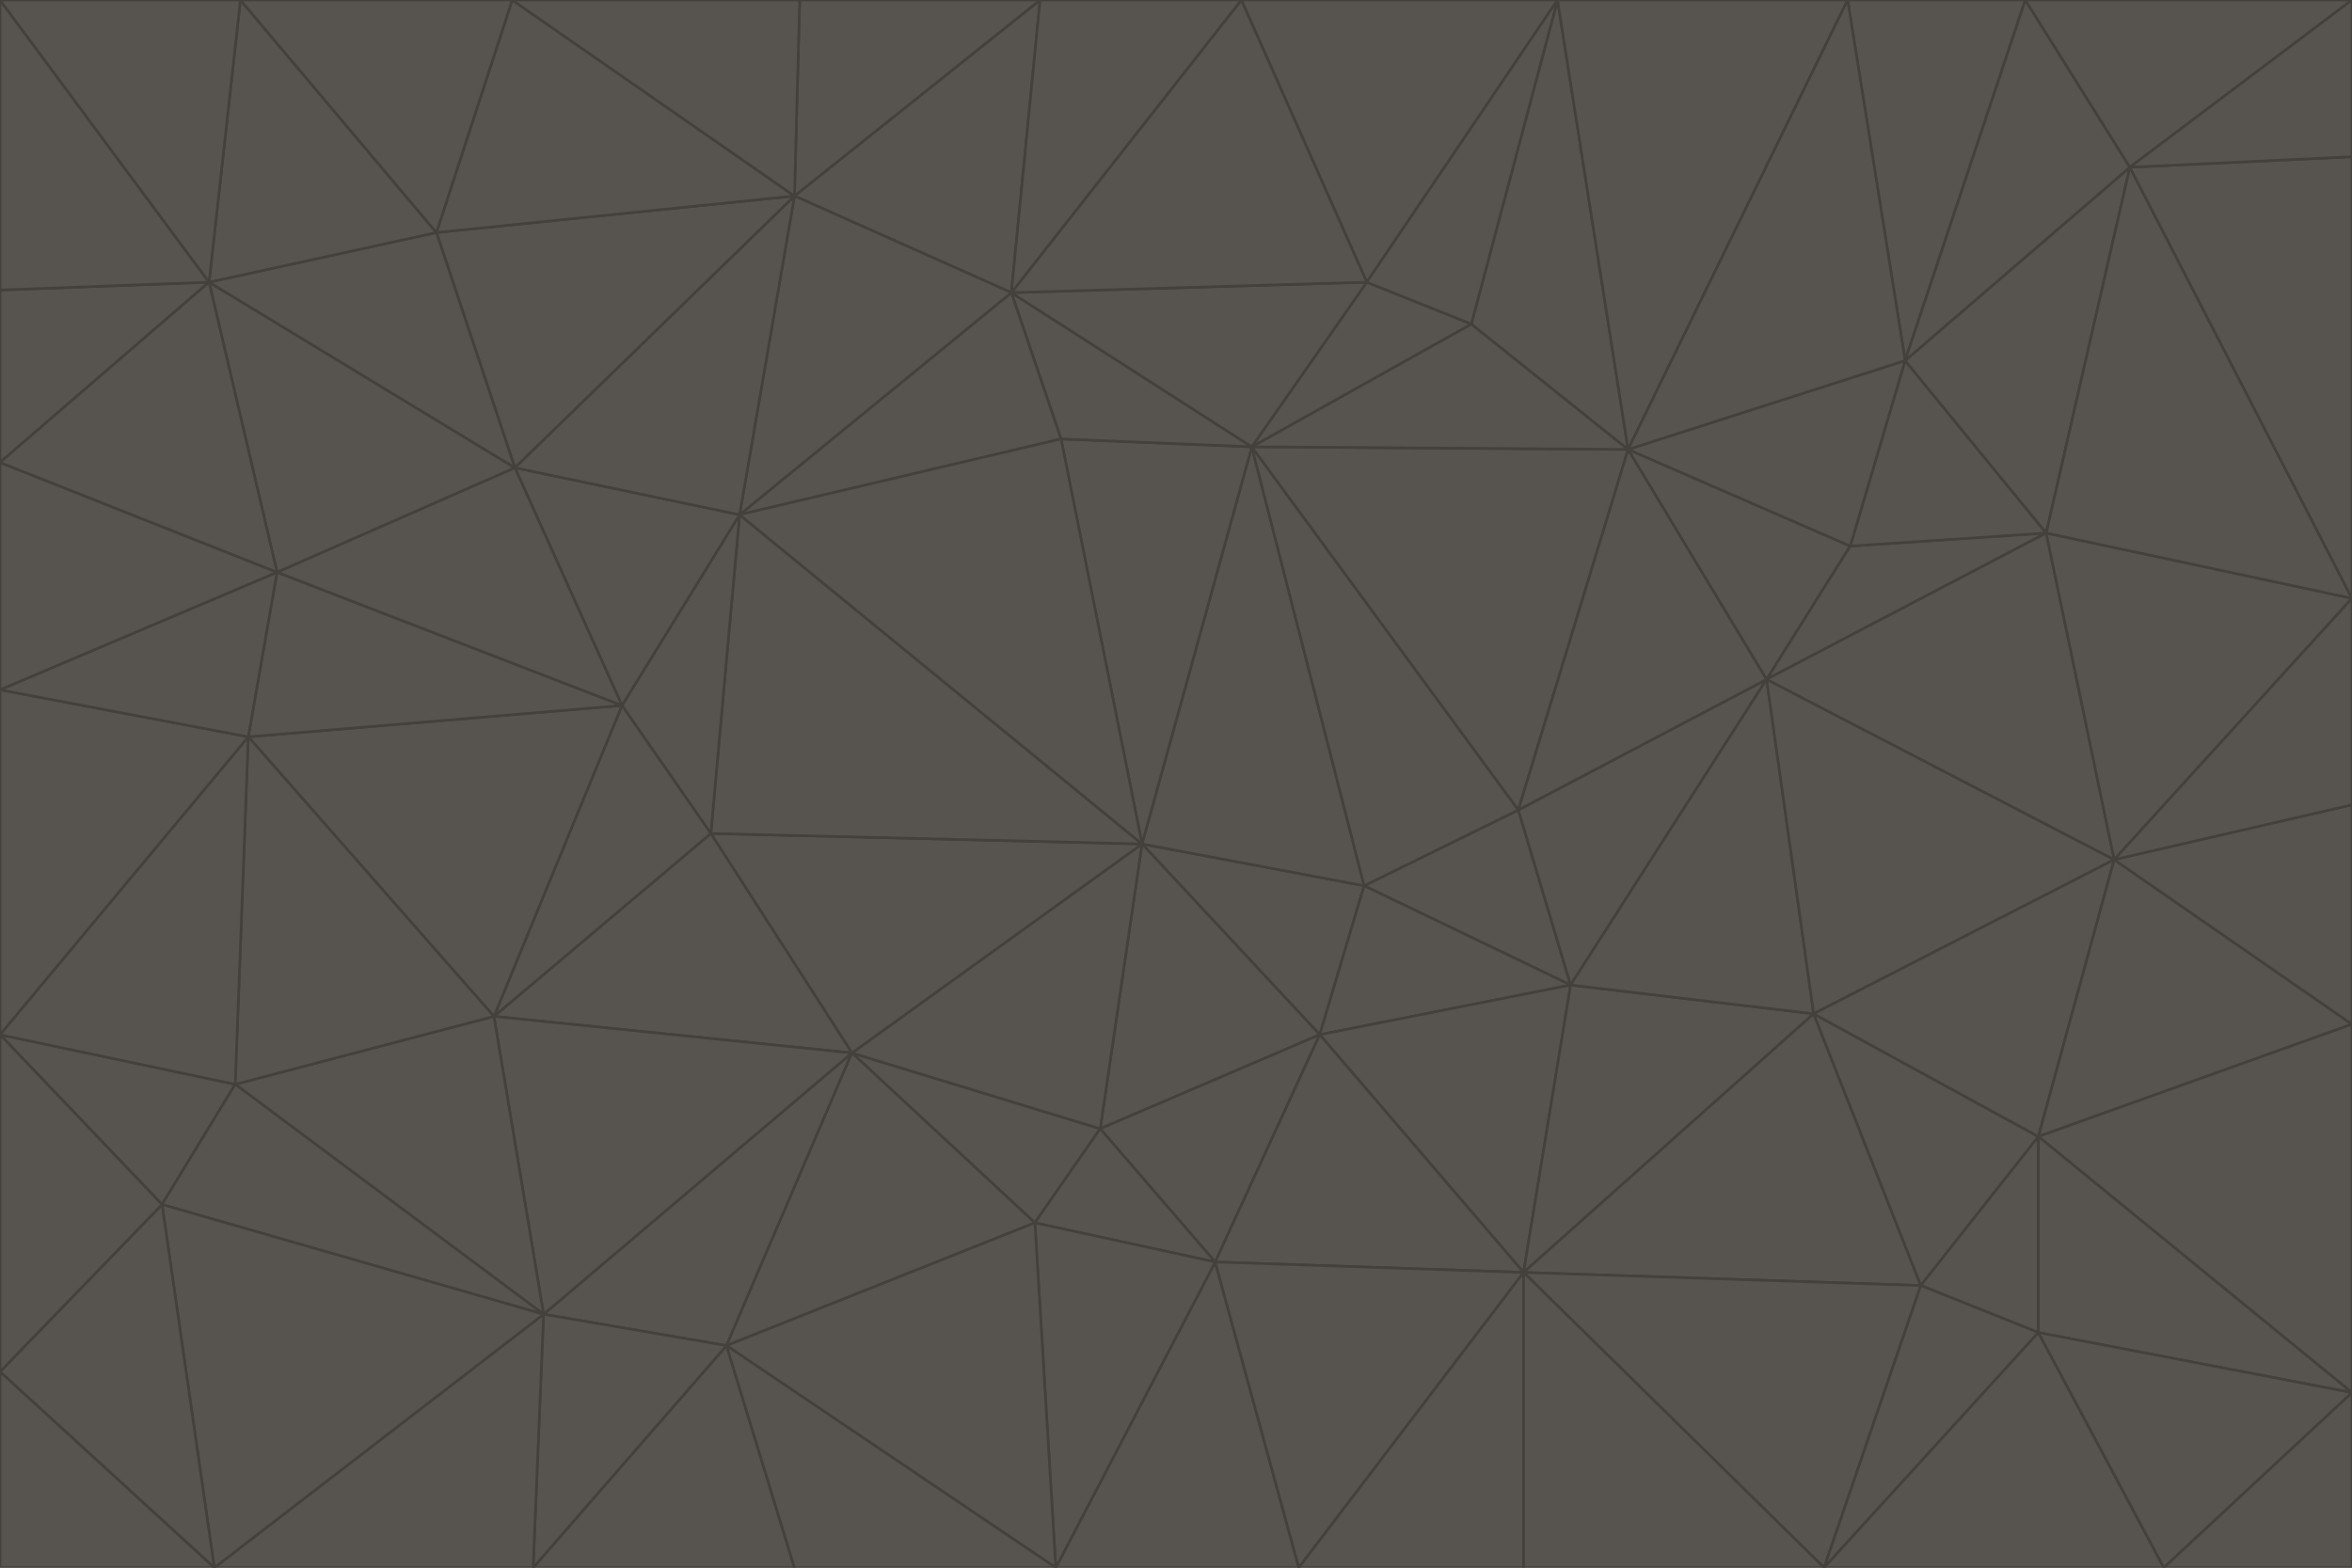 <svg id="visual" viewBox="0 0 900 600" width="900" height="600" xmlns="http://www.w3.org/2000/svg" xmlns:xlink="http://www.w3.org/1999/xlink" version="1.1"><g stroke-width="1" stroke-linejoin="bevel"><path d="M437 323L505 396L522 339Z" fill="#57534e" stroke="#44403c"></path><path d="M437 323L421 432L505 396Z" fill="#57534e" stroke="#44403c"></path><path d="M601 377L581 310L522 339Z" fill="#57534e" stroke="#44403c"></path><path d="M522 339L479 171L437 323Z" fill="#57534e" stroke="#44403c"></path><path d="M421 432L465 483L505 396Z" fill="#57534e" stroke="#44403c"></path><path d="M505 396L601 377L522 339Z" fill="#57534e" stroke="#44403c"></path><path d="M583 487L601 377L505 396Z" fill="#57534e" stroke="#44403c"></path><path d="M326 403L396 468L421 432Z" fill="#57534e" stroke="#44403c"></path><path d="M421 432L396 468L465 483Z" fill="#57534e" stroke="#44403c"></path><path d="M437 323L326 403L421 432Z" fill="#57534e" stroke="#44403c"></path><path d="M465 483L583 487L505 396Z" fill="#57534e" stroke="#44403c"></path><path d="M581 310L479 171L522 339Z" fill="#57534e" stroke="#44403c"></path><path d="M437 323L272 319L326 403Z" fill="#57534e" stroke="#44403c"></path><path d="M479 171L406 168L437 323Z" fill="#57534e" stroke="#44403c"></path><path d="M283 197L272 319L437 323Z" fill="#57534e" stroke="#44403c"></path><path d="M583 487L694 388L601 377Z" fill="#57534e" stroke="#44403c"></path><path d="M601 377L676 260L581 310Z" fill="#57534e" stroke="#44403c"></path><path d="M581 310L623 172L479 171Z" fill="#57534e" stroke="#44403c"></path><path d="M694 388L676 260L601 377Z" fill="#57534e" stroke="#44403c"></path><path d="M676 260L623 172L581 310Z" fill="#57534e" stroke="#44403c"></path><path d="M479 171L387 112L406 168Z" fill="#57534e" stroke="#44403c"></path><path d="M404 600L497 600L465 483Z" fill="#57534e" stroke="#44403c"></path><path d="M465 483L497 600L583 487Z" fill="#57534e" stroke="#44403c"></path><path d="M583 487L735 492L694 388Z" fill="#57534e" stroke="#44403c"></path><path d="M404 600L465 483L396 468Z" fill="#57534e" stroke="#44403c"></path><path d="M623 172L563 124L479 171Z" fill="#57534e" stroke="#44403c"></path><path d="M387 112L283 197L406 168Z" fill="#57534e" stroke="#44403c"></path><path d="M406 168L283 197L437 323Z" fill="#57534e" stroke="#44403c"></path><path d="M283 197L238 270L272 319Z" fill="#57534e" stroke="#44403c"></path><path d="M208 503L278 515L326 403Z" fill="#57534e" stroke="#44403c"></path><path d="M563 124L523 108L479 171Z" fill="#57534e" stroke="#44403c"></path><path d="M189 389L326 403L272 319Z" fill="#57534e" stroke="#44403c"></path><path d="M326 403L278 515L396 468Z" fill="#57534e" stroke="#44403c"></path><path d="M278 515L404 600L396 468Z" fill="#57534e" stroke="#44403c"></path><path d="M523 108L387 112L479 171Z" fill="#57534e" stroke="#44403c"></path><path d="M497 600L583 600L583 487Z" fill="#57534e" stroke="#44403c"></path><path d="M676 260L708 209L623 172Z" fill="#57534e" stroke="#44403c"></path><path d="M623 172L596 0L563 124Z" fill="#57534e" stroke="#44403c"></path><path d="M783 204L708 209L676 260Z" fill="#57534e" stroke="#44403c"></path><path d="M238 270L189 389L272 319Z" fill="#57534e" stroke="#44403c"></path><path d="M698 600L735 492L583 487Z" fill="#57534e" stroke="#44403c"></path><path d="M694 388L809 329L676 260Z" fill="#57534e" stroke="#44403c"></path><path d="M204 600L304 600L278 515Z" fill="#57534e" stroke="#44403c"></path><path d="M278 515L304 600L404 600Z" fill="#57534e" stroke="#44403c"></path><path d="M189 389L208 503L326 403Z" fill="#57534e" stroke="#44403c"></path><path d="M735 492L780 435L694 388Z" fill="#57534e" stroke="#44403c"></path><path d="M398 0L304 75L387 112Z" fill="#57534e" stroke="#44403c"></path><path d="M387 112L304 75L283 197Z" fill="#57534e" stroke="#44403c"></path><path d="M283 197L197 179L238 270Z" fill="#57534e" stroke="#44403c"></path><path d="M238 270L95 282L189 389Z" fill="#57534e" stroke="#44403c"></path><path d="M304 75L197 179L283 197Z" fill="#57534e" stroke="#44403c"></path><path d="M583 600L698 600L583 487Z" fill="#57534e" stroke="#44403c"></path><path d="M735 492L780 510L780 435Z" fill="#57534e" stroke="#44403c"></path><path d="M783 204L729 138L708 209Z" fill="#57534e" stroke="#44403c"></path><path d="M708 209L729 138L623 172Z" fill="#57534e" stroke="#44403c"></path><path d="M596 0L475 0L523 108Z" fill="#57534e" stroke="#44403c"></path><path d="M523 108L475 0L387 112Z" fill="#57534e" stroke="#44403c"></path><path d="M780 435L809 329L694 388Z" fill="#57534e" stroke="#44403c"></path><path d="M698 600L780 510L735 492Z" fill="#57534e" stroke="#44403c"></path><path d="M780 435L900 392L809 329Z" fill="#57534e" stroke="#44403c"></path><path d="M809 329L783 204L676 260Z" fill="#57534e" stroke="#44403c"></path><path d="M596 0L523 108L563 124Z" fill="#57534e" stroke="#44403c"></path><path d="M475 0L398 0L387 112Z" fill="#57534e" stroke="#44403c"></path><path d="M208 503L204 600L278 515Z" fill="#57534e" stroke="#44403c"></path><path d="M82 600L204 600L208 503Z" fill="#57534e" stroke="#44403c"></path><path d="M707 0L596 0L623 172Z" fill="#57534e" stroke="#44403c"></path><path d="M106 219L95 282L238 270Z" fill="#57534e" stroke="#44403c"></path><path d="M189 389L90 415L208 503Z" fill="#57534e" stroke="#44403c"></path><path d="M95 282L90 415L189 389Z" fill="#57534e" stroke="#44403c"></path><path d="M197 179L106 219L238 270Z" fill="#57534e" stroke="#44403c"></path><path d="M80 108L106 219L197 179Z" fill="#57534e" stroke="#44403c"></path><path d="M167 89L197 179L304 75Z" fill="#57534e" stroke="#44403c"></path><path d="M398 0L306 0L304 75Z" fill="#57534e" stroke="#44403c"></path><path d="M196 0L167 89L304 75Z" fill="#57534e" stroke="#44403c"></path><path d="M775 0L707 0L729 138Z" fill="#57534e" stroke="#44403c"></path><path d="M729 138L707 0L623 172Z" fill="#57534e" stroke="#44403c"></path><path d="M0 396L62 461L90 415Z" fill="#57534e" stroke="#44403c"></path><path d="M90 415L62 461L208 503Z" fill="#57534e" stroke="#44403c"></path><path d="M0 396L90 415L95 282Z" fill="#57534e" stroke="#44403c"></path><path d="M900 533L900 392L780 435Z" fill="#57534e" stroke="#44403c"></path><path d="M809 329L900 229L783 204Z" fill="#57534e" stroke="#44403c"></path><path d="M783 204L815 64L729 138Z" fill="#57534e" stroke="#44403c"></path><path d="M900 533L780 435L780 510Z" fill="#57534e" stroke="#44403c"></path><path d="M900 392L900 308L809 329Z" fill="#57534e" stroke="#44403c"></path><path d="M698 600L828 600L780 510Z" fill="#57534e" stroke="#44403c"></path><path d="M900 308L900 229L809 329Z" fill="#57534e" stroke="#44403c"></path><path d="M900 229L815 64L783 204Z" fill="#57534e" stroke="#44403c"></path><path d="M306 0L196 0L304 75Z" fill="#57534e" stroke="#44403c"></path><path d="M167 89L80 108L197 179Z" fill="#57534e" stroke="#44403c"></path><path d="M828 600L900 533L780 510Z" fill="#57534e" stroke="#44403c"></path><path d="M62 461L82 600L208 503Z" fill="#57534e" stroke="#44403c"></path><path d="M815 64L775 0L729 138Z" fill="#57534e" stroke="#44403c"></path><path d="M92 0L80 108L167 89Z" fill="#57534e" stroke="#44403c"></path><path d="M0 264L0 396L95 282Z" fill="#57534e" stroke="#44403c"></path><path d="M0 264L95 282L106 219Z" fill="#57534e" stroke="#44403c"></path><path d="M62 461L0 525L82 600Z" fill="#57534e" stroke="#44403c"></path><path d="M0 177L0 264L106 219Z" fill="#57534e" stroke="#44403c"></path><path d="M828 600L900 600L900 533Z" fill="#57534e" stroke="#44403c"></path><path d="M0 396L0 525L62 461Z" fill="#57534e" stroke="#44403c"></path><path d="M0 111L0 177L80 108Z" fill="#57534e" stroke="#44403c"></path><path d="M80 108L0 177L106 219Z" fill="#57534e" stroke="#44403c"></path><path d="M900 229L900 60L815 64Z" fill="#57534e" stroke="#44403c"></path><path d="M815 64L900 0L775 0Z" fill="#57534e" stroke="#44403c"></path><path d="M196 0L92 0L167 89Z" fill="#57534e" stroke="#44403c"></path><path d="M0 525L0 600L82 600Z" fill="#57534e" stroke="#44403c"></path><path d="M0 0L0 111L80 108Z" fill="#57534e" stroke="#44403c"></path><path d="M900 60L900 0L815 64Z" fill="#57534e" stroke="#44403c"></path><path d="M92 0L0 0L80 108Z" fill="#57534e" stroke="#44403c"></path></g></svg>